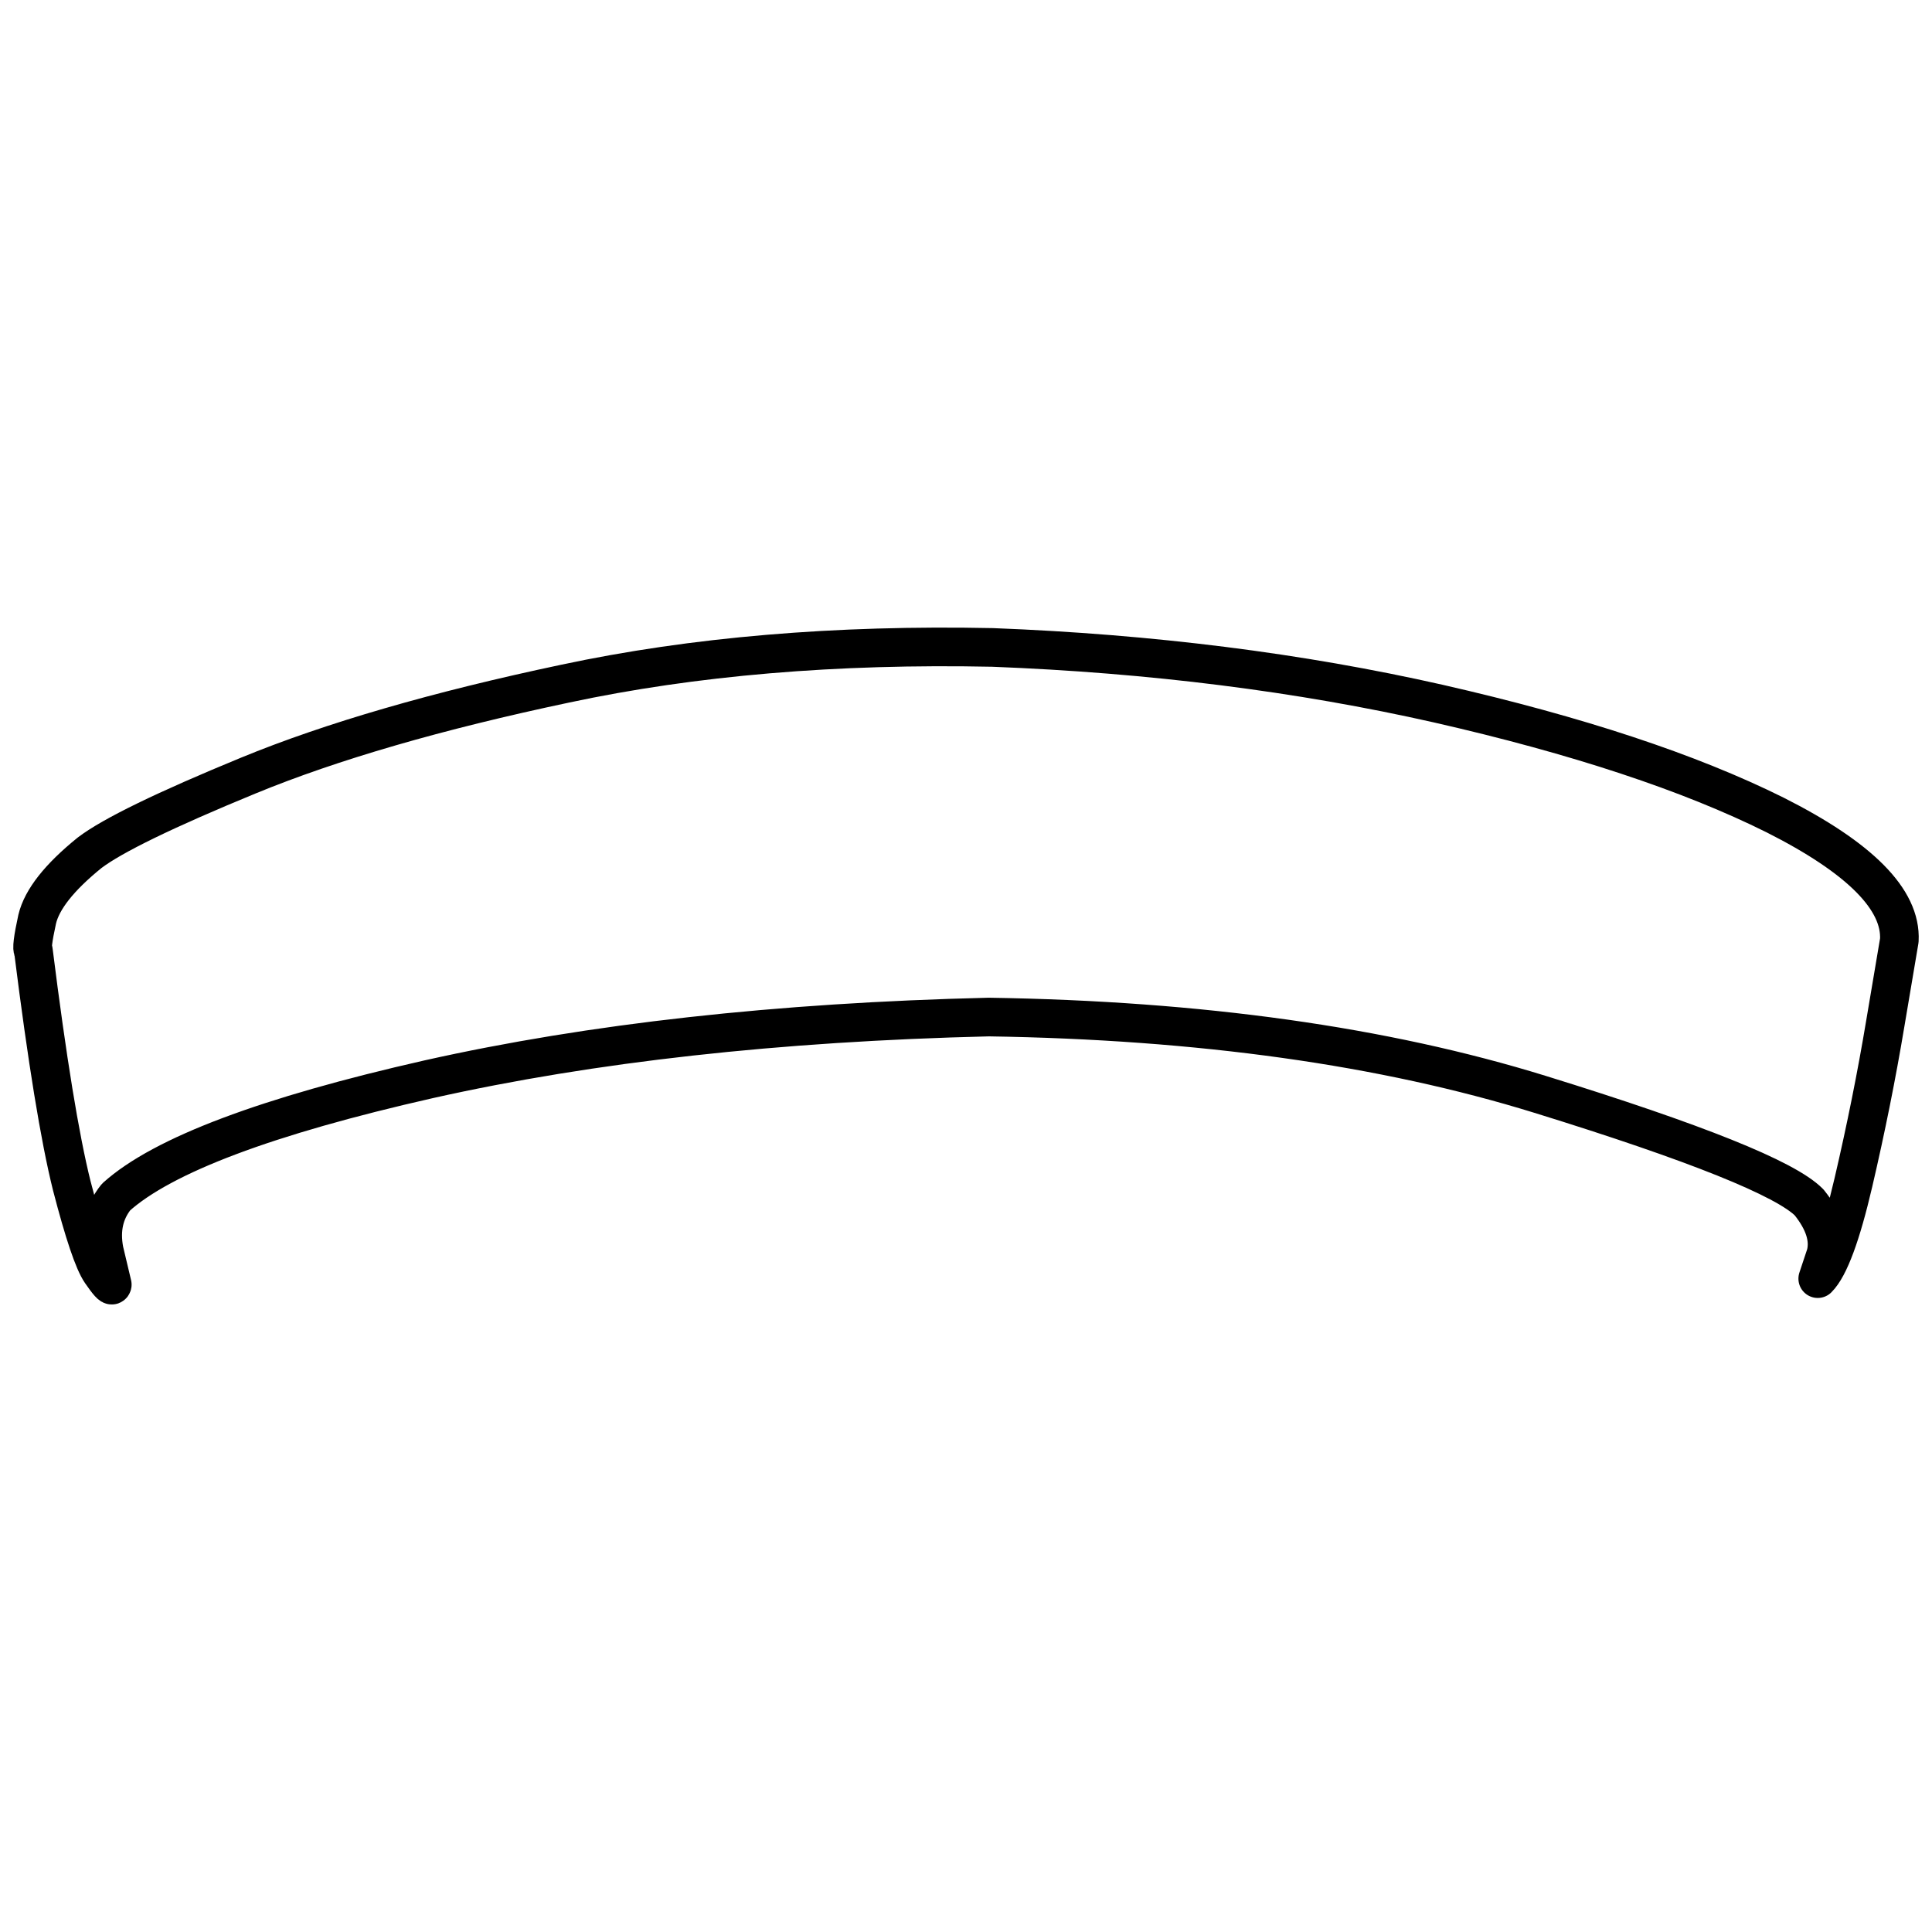 <?xml version="1.0" encoding="utf-8"?>
<!-- Generator: Adobe Illustrator 16.0.0, SVG Export Plug-In . SVG Version: 6.00 Build 0)  -->
<!DOCTYPE svg PUBLIC "-//W3C//DTD SVG 1.1//EN" "http://www.w3.org/Graphics/SVG/1.1/DTD/svg11.dtd">
<svg version="1.1" id="Layer_1" xmlns="http://www.w3.org/2000/svg" xmlns:xlink="http://www.w3.org/1999/xlink" x="0px" y="0px"
	 width="100px" height="100px" viewBox="0 0 100 100" enable-background="new 0 0 100 100" xml:space="preserve">
<g>
	<path fill="none" stroke="#000000" stroke-width="2" stroke-linecap="round" stroke-linejoin="round" d="M97.582,52.979
		c-0.448,2.686-0.998,5.427-1.65,8.224c-0.635,2.722-1.25,4.382-1.846,4.979l0.419-1.259c0.204-0.821-0.085-1.717-0.866-2.687
		c-1.213-1.229-5.855-3.096-13.931-5.594c-8.074-2.498-17.583-3.832-28.528-4c-10.909,0.262-20.567,1.334-28.978,3.217
		c-8.391,1.901-13.789,3.935-16.194,6.099c-0.616,0.765-0.821,1.687-0.616,2.769l0.419,1.764c-0.019,0.111-0.214-0.104-0.587-0.646
		c-0.373-0.54-0.876-2.032-1.51-4.475c-0.615-2.462-1.277-6.519-1.986-12.167C1.635,49.146,1.7,48.605,1.924,47.58
		c0.243-1.026,1.146-2.172,2.713-3.44c1.175-0.895,3.916-2.228,8.223-4c4.308-1.771,9.771-3.356,16.391-4.754
		c6.638-1.417,14.013-2.042,22.124-1.875c8.205,0.317,15.896,1.287,23.075,2.909c7.196,1.641,13.006,3.562,17.425,5.762
		c4.4,2.219,6.546,4.382,6.434,6.489L97.582,52.979"/>
</g>
</svg>

